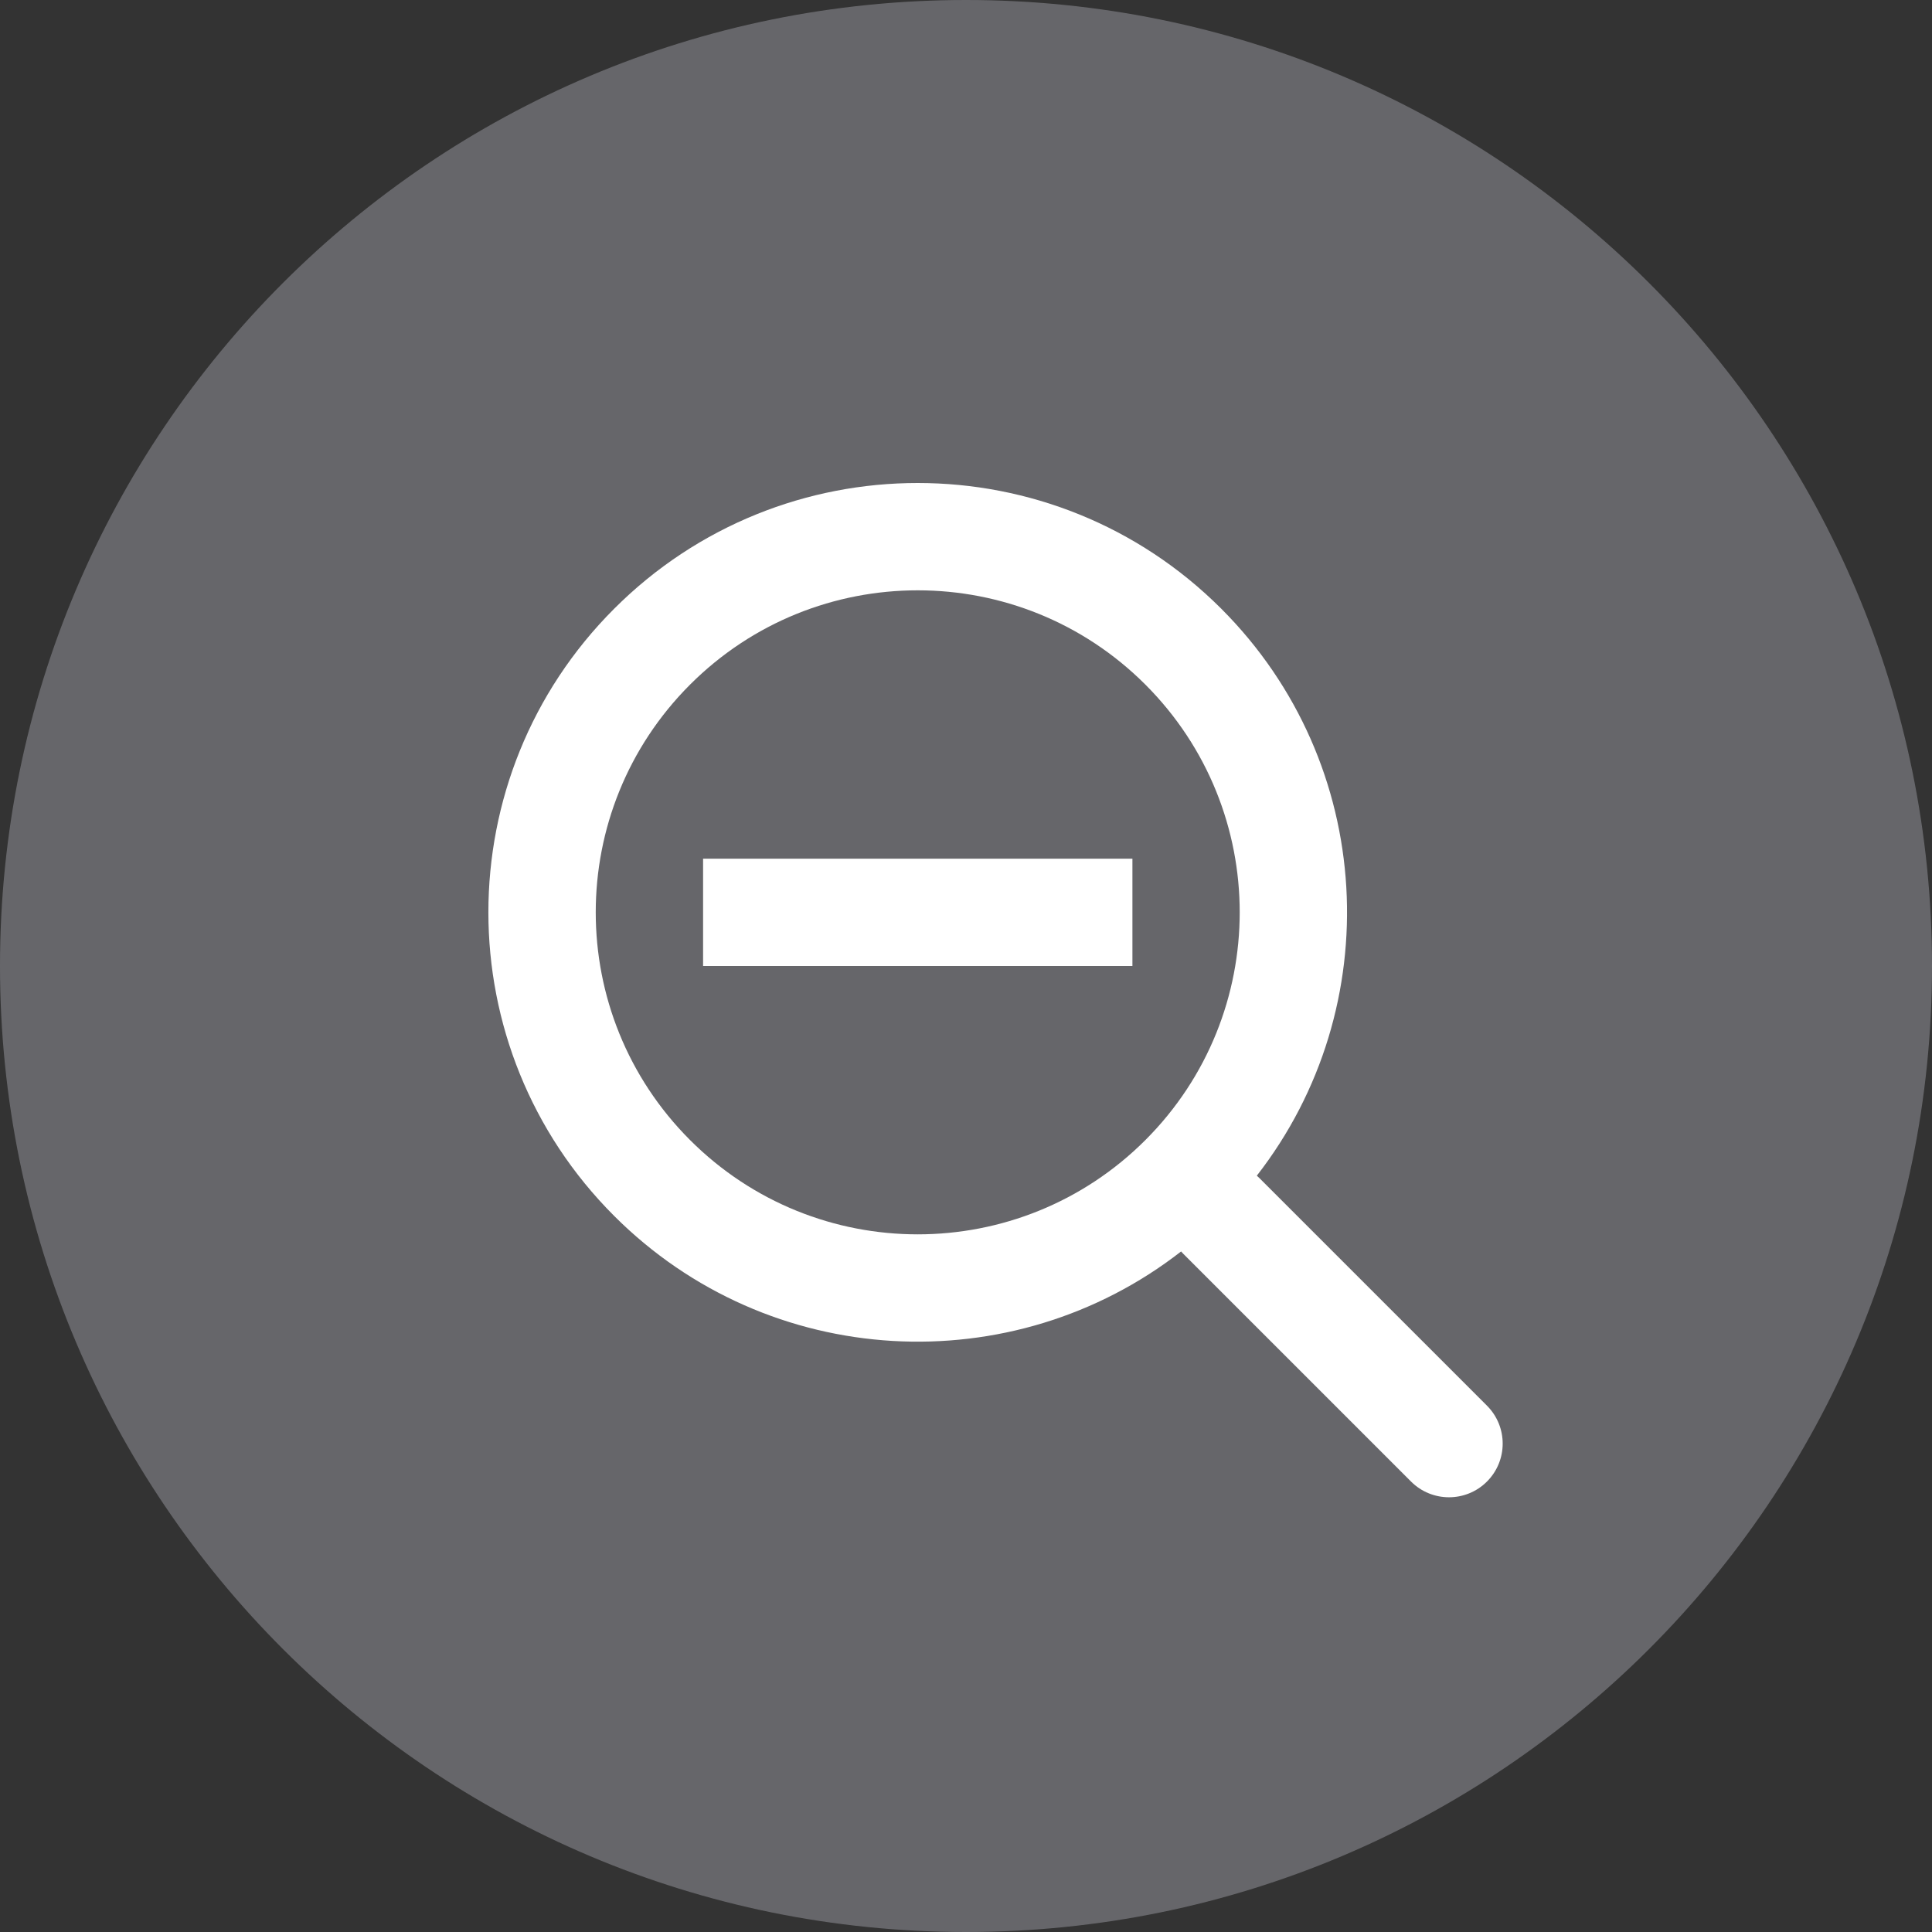 <svg width="36" height="36" viewBox="0 0 36 36" fill="none" xmlns="http://www.w3.org/2000/svg">
<rect x="0" y="0" width="36" height="36" fill="#333333" stroke="none"/>
<path opacity="0.5" fill-rule="evenodd" clip-rule="evenodd" d="M0 18C0 8.059 8.059 0 18 0C27.941 0 36 8.059 36 18C36 27.941 27.941 36 18 36C8.059 36 0 27.941 0 18Z" fill="#9A9BA2"/>
<path fill-rule="evenodd" clip-rule="evenodd" d="M21.343 21.243C23.686 18.899 23.686 15.101 21.343 12.757C19 10.414 15.201 10.414 12.858 12.757C10.515 15.101 10.515 18.899 12.858 21.243C15.201 23.586 19 23.586 21.343 21.243ZM22.757 11.343C25.642 14.228 25.863 18.769 23.419 21.907C23.435 21.921 23.45 21.935 23.465 21.95L27.707 26.192C28.098 26.583 28.098 27.216 27.707 27.607C27.317 27.997 26.683 27.997 26.293 27.607L22.05 23.364C22.036 23.349 22.021 23.334 22.008 23.319C18.869 25.763 14.329 25.542 11.444 22.657C8.319 19.533 8.319 14.467 11.444 11.343C14.568 8.219 19.633 8.219 22.757 11.343ZM13.101 16V18H21.101V16L13.101 16Z" fill="white"/>
</svg>
